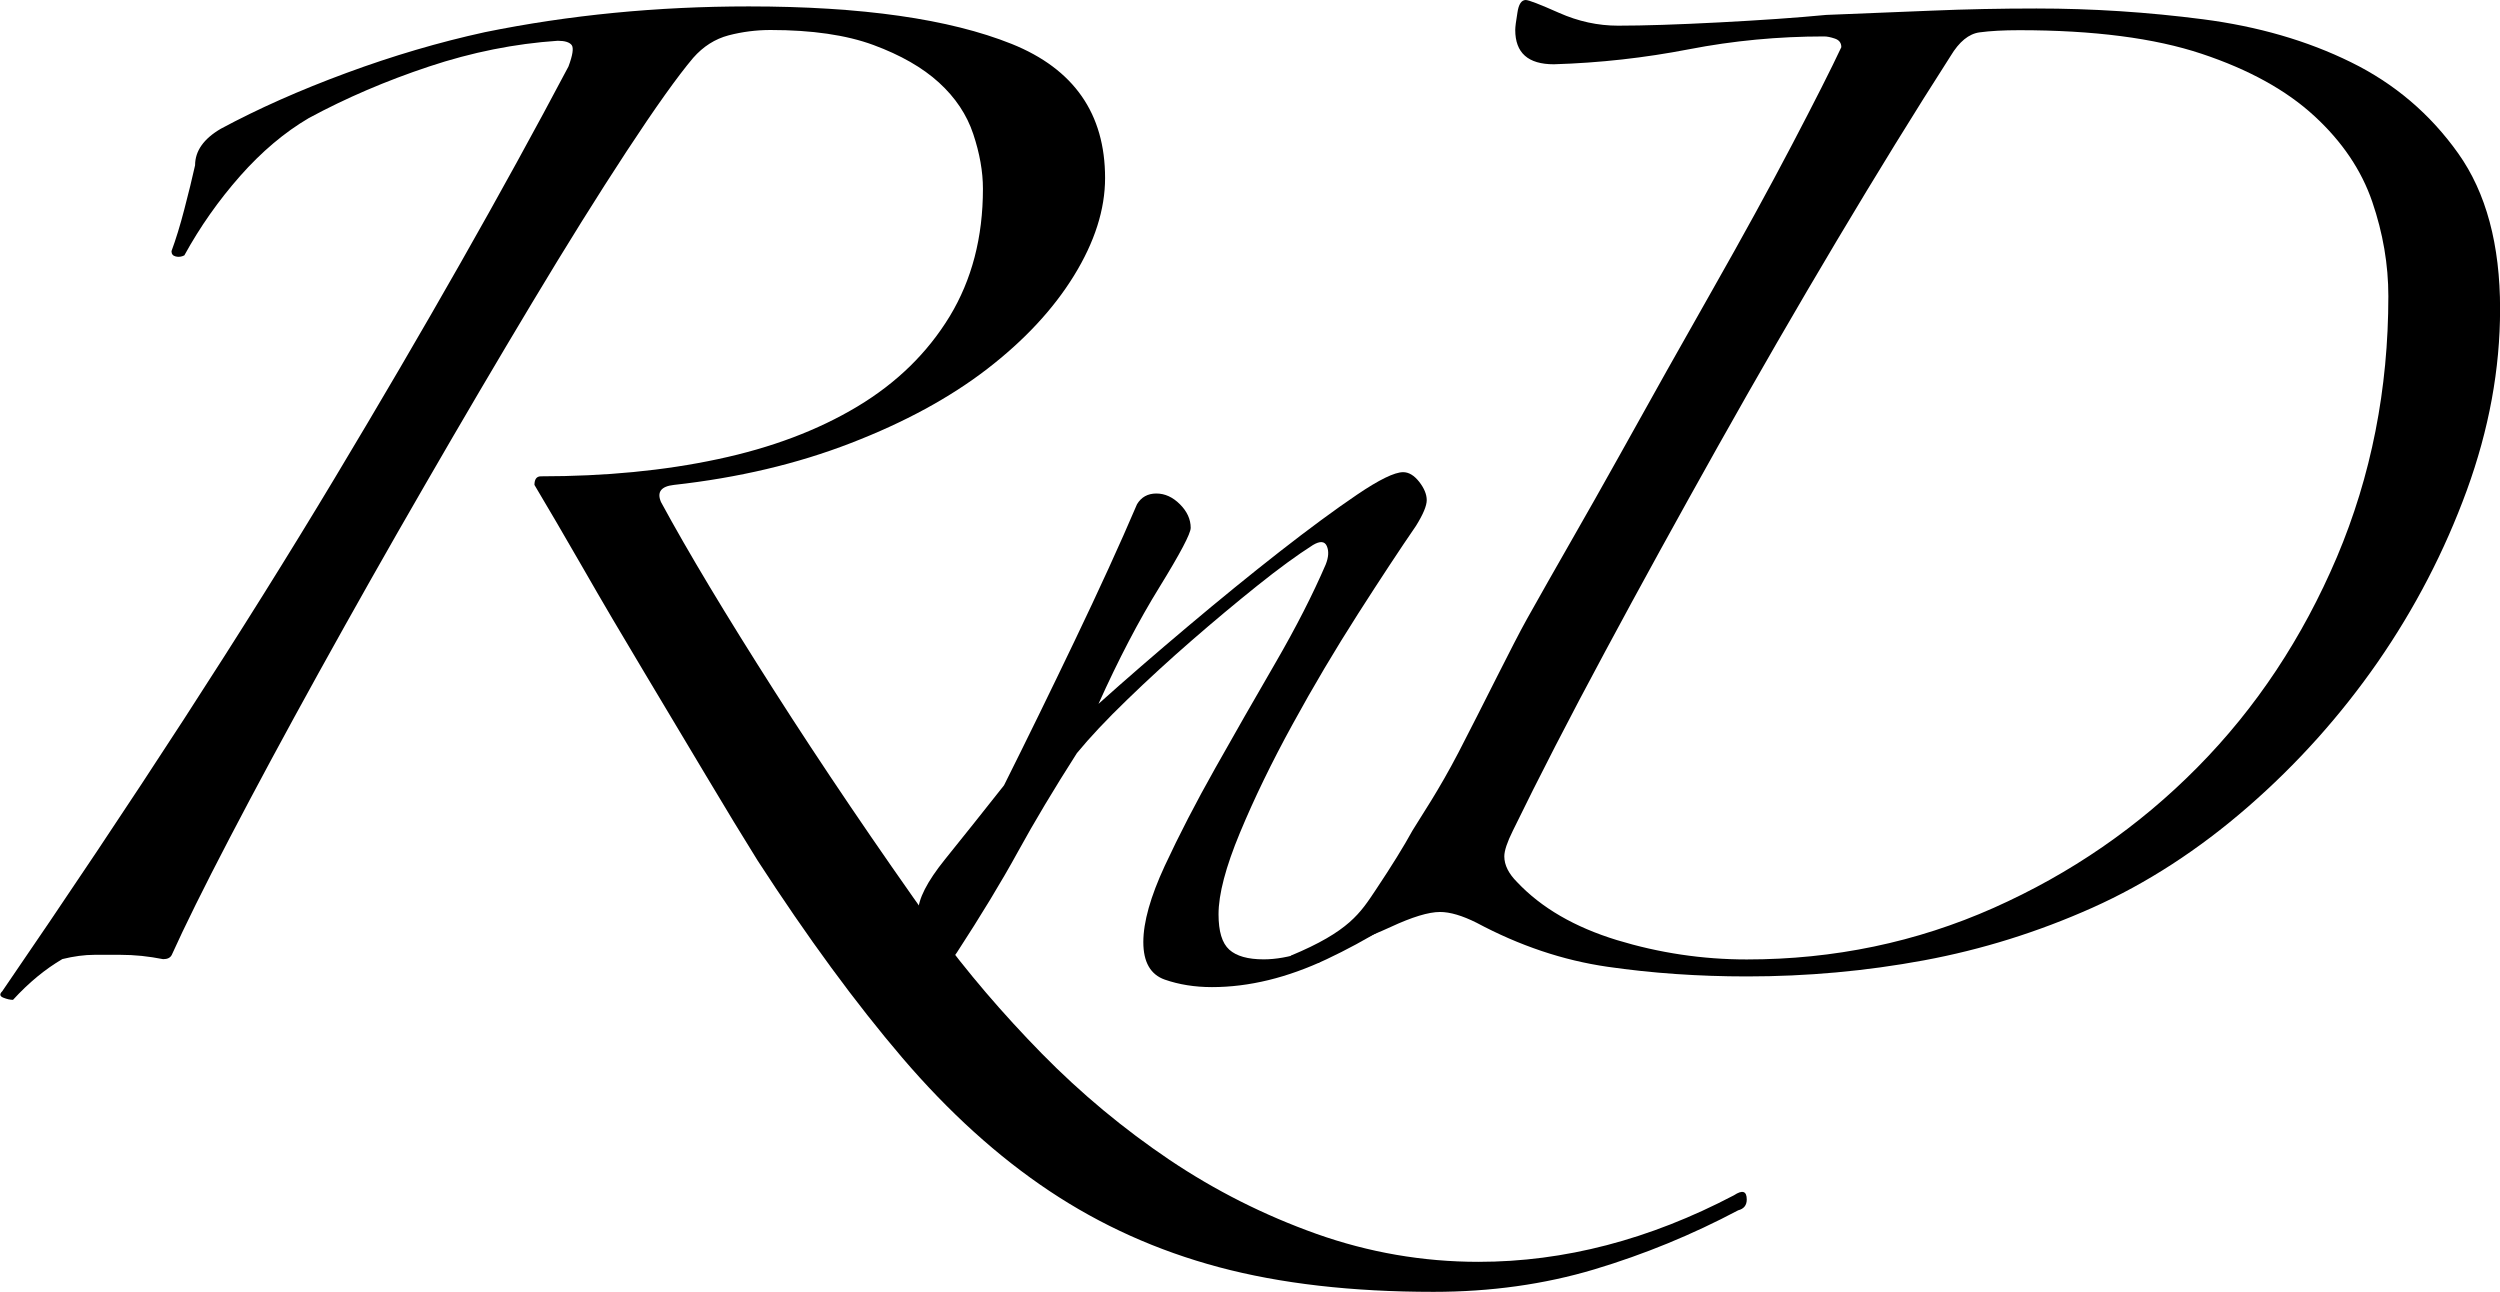 <?xml version="1.0" encoding="utf-8"?>
<!-- Generator: Adobe Illustrator 26.3.1, SVG Export Plug-In . SVG Version: 6.00 Build 0)  -->
<svg version="1.1" id="Layer_1" xmlns="http://www.w3.org/2000/svg" xmlns:xlink="http://www.w3.org/1999/xlink" x="0px" y="0px"
	 viewBox="0 0 276.54 142.89" style="enable-background:new 0 0 276.54 142.89;" xml:space="preserve">
<path d="M20.39,28.25c-0.32,0.16-0.63,0.2-0.95,0.12c-0.32-0.08-0.47-0.27-0.47-0.59c0.47-1.27,0.95-2.81,1.42-4.63
	c0.48-1.82,0.87-3.44,1.19-4.87c0-1.58,0.95-2.93,2.85-4.04c4.11-2.21,8.74-4.27,13.89-6.17c5.14-1.9,10.24-3.4,15.31-4.51
	c9.33-1.9,19.07-2.85,29.2-2.85c12.5,0,22.19,1.39,29.08,4.15c6.88,2.77,10.33,7.71,10.33,14.83c0,3.48-1.15,7.08-3.44,10.8
	c-2.29,3.72-5.5,7.16-9.61,10.33c-4.12,3.17-9.14,5.9-15.07,8.19c-5.93,2.3-12.46,3.84-19.58,4.63c-1.42,0.16-1.9,0.79-1.42,1.9
	c3,5.54,7.16,12.46,12.46,20.77c5.3,8.31,11.27,17.13,17.92,26.47c3.48,4.75,7.4,9.33,11.75,13.77c4.35,4.43,9.06,8.34,14.12,11.75
	c5.06,3.4,10.48,6.13,16.26,8.19c5.78,2.05,11.75,3.09,17.92,3.09c9.49,0,18.91-2.46,28.25-7.36c0.95-0.63,1.42-0.47,1.42,0.47
	c0,0.63-0.32,1.03-0.95,1.19c-5.07,2.69-10.37,4.87-15.9,6.53c-5.54,1.66-11.48,2.49-17.8,2.49c-9.02,0-16.93-0.91-23.74-2.73
	c-6.81-1.82-13.05-4.63-18.75-8.43c-5.7-3.8-11.12-8.71-16.26-14.72c-5.14-6.02-10.48-13.29-16.02-21.84
	c-1.58-2.53-3.48-5.66-5.7-9.38c-2.22-3.72-4.51-7.55-6.88-11.51c-2.37-3.95-4.63-7.79-6.76-11.51c-2.14-3.72-3.92-6.76-5.34-9.14
	c0-0.63,0.24-0.95,0.71-0.95c7.12,0,13.65-0.63,19.58-1.9c5.93-1.26,11.07-3.2,15.43-5.82c4.35-2.61,7.75-5.93,10.21-9.97
	c2.45-4.04,3.68-8.74,3.68-14.12c0-1.9-0.36-3.92-1.07-6.05c-0.71-2.14-1.98-4.04-3.8-5.7c-1.82-1.66-4.24-3.04-7.24-4.15
	c-3.01-1.11-6.81-1.66-11.39-1.66c-1.58,0-3.13,0.2-4.63,0.59c-1.51,0.4-2.81,1.23-3.92,2.49c-1.74,2.06-4.19,5.5-7.36,10.33
	c-3.17,4.83-6.65,10.41-10.44,16.73c-3.8,6.33-7.76,13.06-11.87,20.18c-4.12,7.12-8.03,14.05-11.75,20.77
	c-3.72,6.73-7,12.82-9.85,18.28c-2.85,5.46-4.98,9.77-6.41,12.94c-0.16,0.32-0.48,0.47-0.95,0.47c-0.79-0.16-1.58-0.27-2.37-0.36
	c-0.79-0.08-1.58-0.12-2.37-0.12c-0.79,0-1.74,0-2.85,0c-1.11,0-2.3,0.16-3.56,0.47c-1.9,1.11-3.72,2.61-5.46,4.51
	c-0.32,0-0.67-0.08-1.07-0.24c-0.4-0.16-0.44-0.4-0.12-0.71C14.77,88.46,27.03,69.55,37,52.93C46.97,36.32,55.6,21.13,62.88,7.36
	c0.47-1.26,0.59-2.05,0.36-2.37C63,4.67,62.48,4.51,61.69,4.51c-4.75,0.32-9.49,1.27-14.24,2.85c-4.75,1.58-9.18,3.48-13.29,5.7
	c-2.69,1.58-5.22,3.72-7.6,6.41C24.19,22.16,22.13,25.08,20.39,28.25z"/>
<path d="M163.86,95.63c-3.72,4.04-0.09-0.52-4.28,2.64c-4.2,3.17-8.47,5.78-12.82,7.83c-4.35,2.05-8.59,3.09-12.7,3.09
	c-1.9,0-3.64-0.28-5.22-0.83c-1.58-0.56-2.37-1.94-2.37-4.15c0-2.21,0.79-5.02,2.37-8.43c1.58-3.4,3.44-7,5.58-10.8
	c2.14-3.8,4.35-7.67,6.65-11.63c2.29-3.95,4.15-7.6,5.58-10.92c0.31-0.79,0.36-1.46,0.12-2.02c-0.24-0.55-0.75-0.59-1.54-0.12
	c-1.74,1.11-3.8,2.61-6.17,4.51c-2.37,1.9-4.79,3.92-7.24,6.05c-2.46,2.14-4.83,4.31-7.12,6.53c-2.3,2.22-4.15,4.19-5.58,5.93
	c-2.53,3.96-4.71,7.6-6.53,10.92c-1.82,3.32-4.08,7.04-6.76,11.16c-0.63,0.95-1.11,1.42-1.42,1.42c-0.79,0-1.46-0.87-2.02-2.61
	c-0.56-1.74-0.83-2.85-0.83-3.32c0-1.42,0.99-3.36,2.97-5.82c1.98-2.45,4.15-5.18,6.53-8.19c2.53-5.06,5.14-10.4,7.83-16.02
	c2.69-5.62,4.99-10.64,6.88-15.07c0.47-0.79,1.19-1.19,2.14-1.19c0.95,0,1.82,0.4,2.61,1.19c0.79,0.79,1.19,1.66,1.19,2.61
	c0,0.63-1.15,2.81-3.44,6.53c-2.3,3.72-4.55,8.03-6.76,12.94c3-2.69,6.29-5.54,9.85-8.54c3.56-3,6.96-5.77,10.21-8.31
	c3.24-2.53,6.09-4.63,8.54-6.29c2.45-1.66,4.15-2.49,5.1-2.49c0.63,0,1.22,0.36,1.78,1.07c0.55,0.71,0.83,1.39,0.83,2.02
	c0,0.63-0.4,1.58-1.19,2.85c-1.74,2.53-3.88,5.78-6.41,9.73c-2.53,3.96-4.95,8.03-7.24,12.22c-2.3,4.19-4.24,8.19-5.82,11.99
	c-1.58,3.8-2.37,6.81-2.37,9.02c0,1.9,0.39,3.2,1.19,3.92c0.79,0.71,2.05,1.07,3.8,1.07c2.69,0,5.85-1.03,9.49-3.09
	c3.64-2.05,7.4-4.63,11.28-7.71c3.88-3.09,2.39-5.65,5.88-9.45"/>
<path d="M142.76,105.72c6.49-2.7,7.71-4.72,9.45-7.33c1.74-2.61,3.08-4.78,4.04-6.53c0.95-1.58,2.86-4.35,5.1-8.66
	c2.7-5.2,6.02-11.99,7.55-14.72c3.16-5.66,6.65-11.63,10.21-18.04c3.56-6.41,7-12.54,10.33-18.4c3.32-5.85,6.25-11.19,8.78-16.02
	c2.53-4.83,4.35-8.43,5.46-10.8c0-0.48-0.24-0.79-0.71-0.95c-0.47-0.16-0.87-0.24-1.19-0.24c-5.07,0-10.05,0.47-14.95,1.42
	c-4.91,0.95-9.89,1.51-14.95,1.66c-2.85,0-4.27-1.26-4.27-3.8c0-0.32,0.08-0.95,0.24-1.9C167.98,0.47,168.3,0,168.77,0
	c0.32,0,1.54,0.47,3.68,1.42c2.14,0.95,4.31,1.42,6.53,1.42c2.85,0,6.56-0.12,11.16-0.36c4.59-0.24,8.54-0.51,11.87-0.83
	c3.95-0.16,7.83-0.32,11.63-0.47c3.8-0.16,7.67-0.24,11.63-0.24c6.17,0,12.3,0.4,18.4,1.19c6.09,0.79,11.55,2.37,16.38,4.75
	c4.83,2.37,8.78,5.74,11.87,10.09c3.09,4.35,4.63,10.09,4.63,17.21c0,6.65-1.23,13.33-3.68,20.06c-2.46,6.73-5.74,13.05-9.85,18.99
	c-4.12,5.93-8.9,11.27-14.36,16.02c-5.46,4.75-11.2,8.47-17.21,11.16c-6.02,2.69-12.22,4.63-18.63,5.82
	c-6.41,1.19-12.94,1.78-19.58,1.78c-5.38,0-10.53-0.36-15.43-1.07c-4.91-0.71-9.73-2.33-14.48-4.87c-1.58-0.79-2.93-1.19-4.04-1.19
	c-1.27,0-3.09,0.56-5.46,1.66c-2.37,1.11-5.77,2.24-7.99,3.98L142.76,105.72z M264.19,32.76c0-3.48-0.59-6.96-1.78-10.44
	c-1.19-3.48-3.32-6.65-6.41-9.49c-3.09-2.85-7.24-5.14-12.46-6.88c-5.22-1.74-11.95-2.61-20.18-2.61c-1.74,0-3.21,0.08-4.39,0.24
	c-1.19,0.16-2.25,1.03-3.2,2.61c-3.96,6.17-8.15,12.98-12.58,20.41c-4.43,7.44-8.82,15.04-13.17,22.79
	c-4.35,7.76-8.51,15.31-12.46,22.67c-3.96,7.36-7.36,13.97-10.21,19.82c-0.63,1.27-0.95,2.22-0.95,2.85c0,0.95,0.47,1.9,1.42,2.85
	c2.69,2.85,6.37,4.98,11.04,6.41c4.67,1.42,9.45,2.14,14.36,2.14c9.65,0,18.75-1.9,27.3-5.7c8.54-3.8,16.06-8.98,22.55-15.55
	c6.49-6.56,11.63-14.32,15.43-23.26C262.29,52.66,264.19,43.04,264.19,32.76z"/>
</svg>
